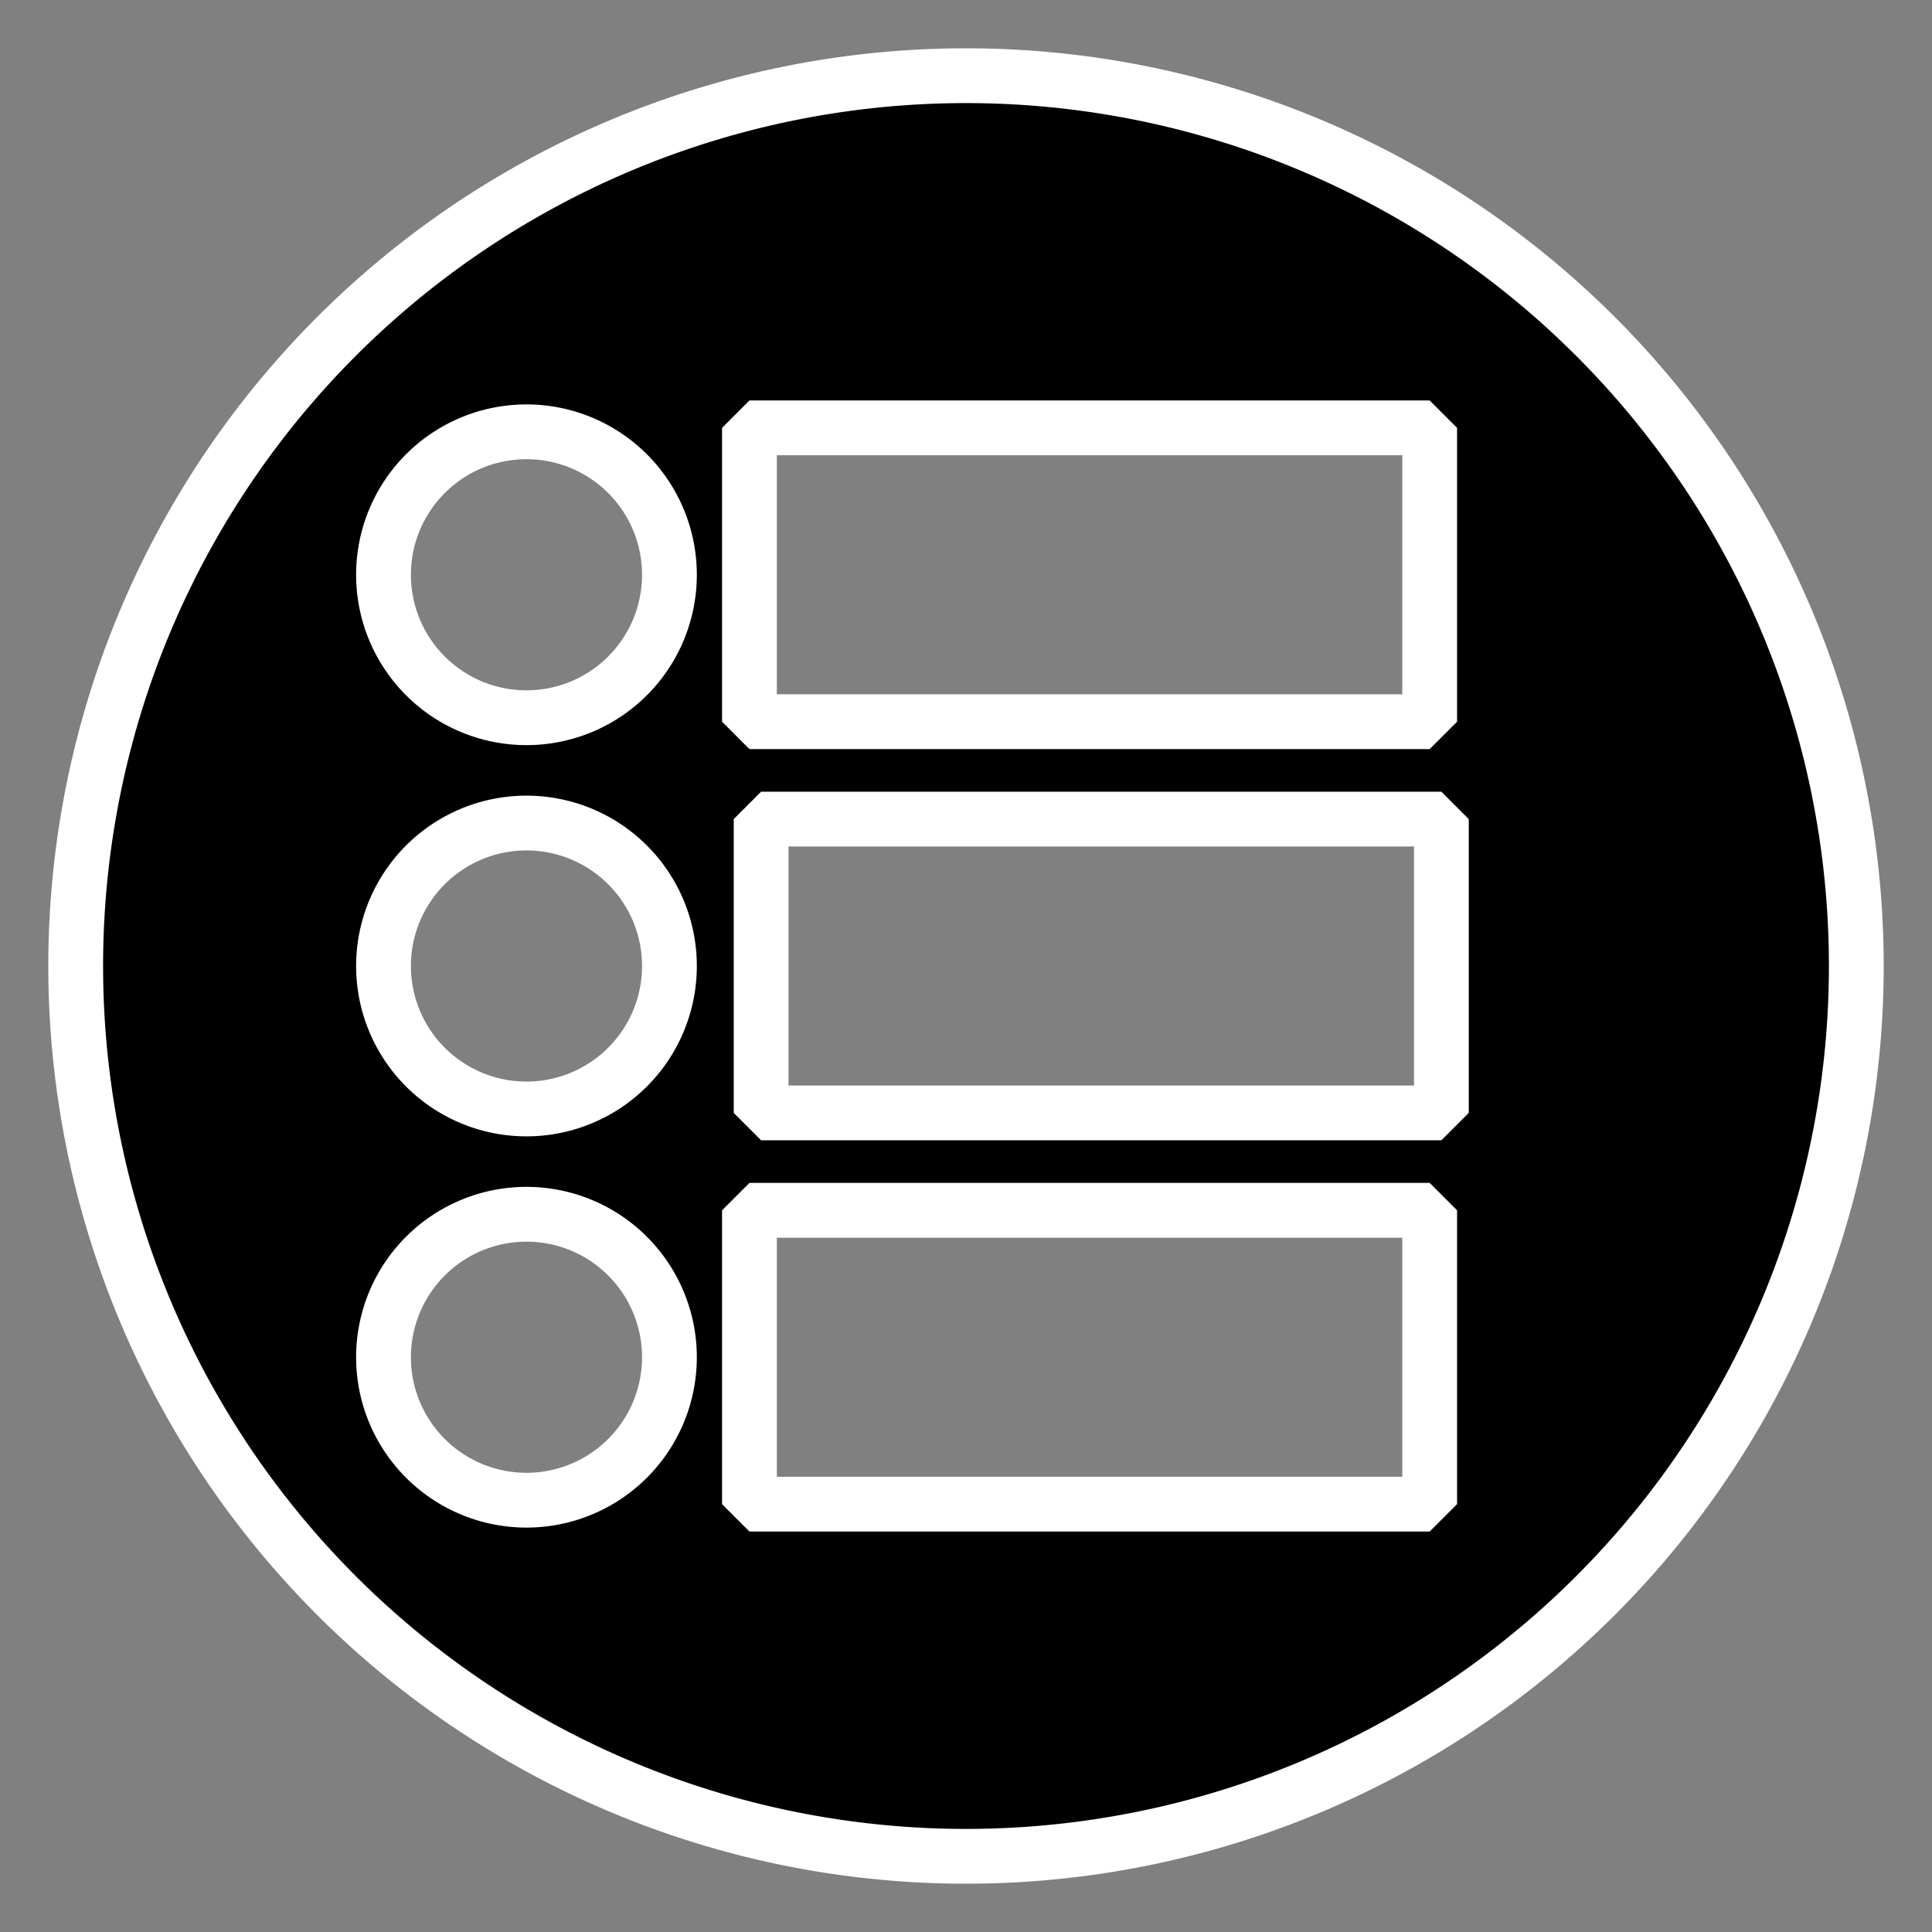 <?xml version="1.0" encoding="UTF-8" standalone="no"?>
<svg
   width="200"
   height="200"
   viewBox="0 0 200 200"
   version="1.1"
   id="svg2252"
   xmlns="http://www.w3.org/2000/svg"
   xmlns:svg="http://www.w3.org/2000/svg">
  <rect x="0" y="0" width="200" height="200" fill="#808080" stroke="none"/>
  <defs
     id="defs2244" />
  <g
     id="g2250">
    <path
       id="path1024"
       d="M 100 7.836 A 92.164 92.164 0 0 0 7.836 100 A 92.164 92.164 0 0 0 100 192.164 A 92.164 92.164 0 0 0 192.164 100 A 92.164 92.164 0 0 0 100 7.836 z M 77.582 44.291 L 148 44.291 L 148 74.709 L 77.582 74.709 L 77.582 44.291 z M 54.5 44.701 A 14.798 14.798 0 0 1 69.299 59.5 A 14.798 14.798 0 0 1 54.5 74.299 A 14.798 14.798 0 0 1 39.701 59.5 A 14.798 14.798 0 0 1 54.5 44.701 z M 78.791 84.791 L 149.209 84.791 L 149.209 115.209 L 78.791 115.209 L 78.791 84.791 z M 54.5 85.201 A 14.798 14.798 0 0 1 69.299 100 A 14.798 14.798 0 0 1 54.5 114.799 A 14.798 14.798 0 0 1 39.701 100 A 14.798 14.798 0 0 1 54.5 85.201 z M 77.582 125.291 L 148 125.291 L 148 155.709 L 77.582 155.709 L 77.582 125.291 z M 54.5 125.701 A 14.798 14.798 0 0 1 69.299 140.5 A 14.798 14.798 0 0 1 54.5 155.299 A 14.798 14.798 0 0 1 39.701 140.5 A 14.798 14.798 0 0 1 54.5 125.701 z "
       style="fill:#000000;fill-opacity:1;stroke:#ffffff;stroke-width:5.672;stroke-miterlimit:0" />
  </g>
</svg>
